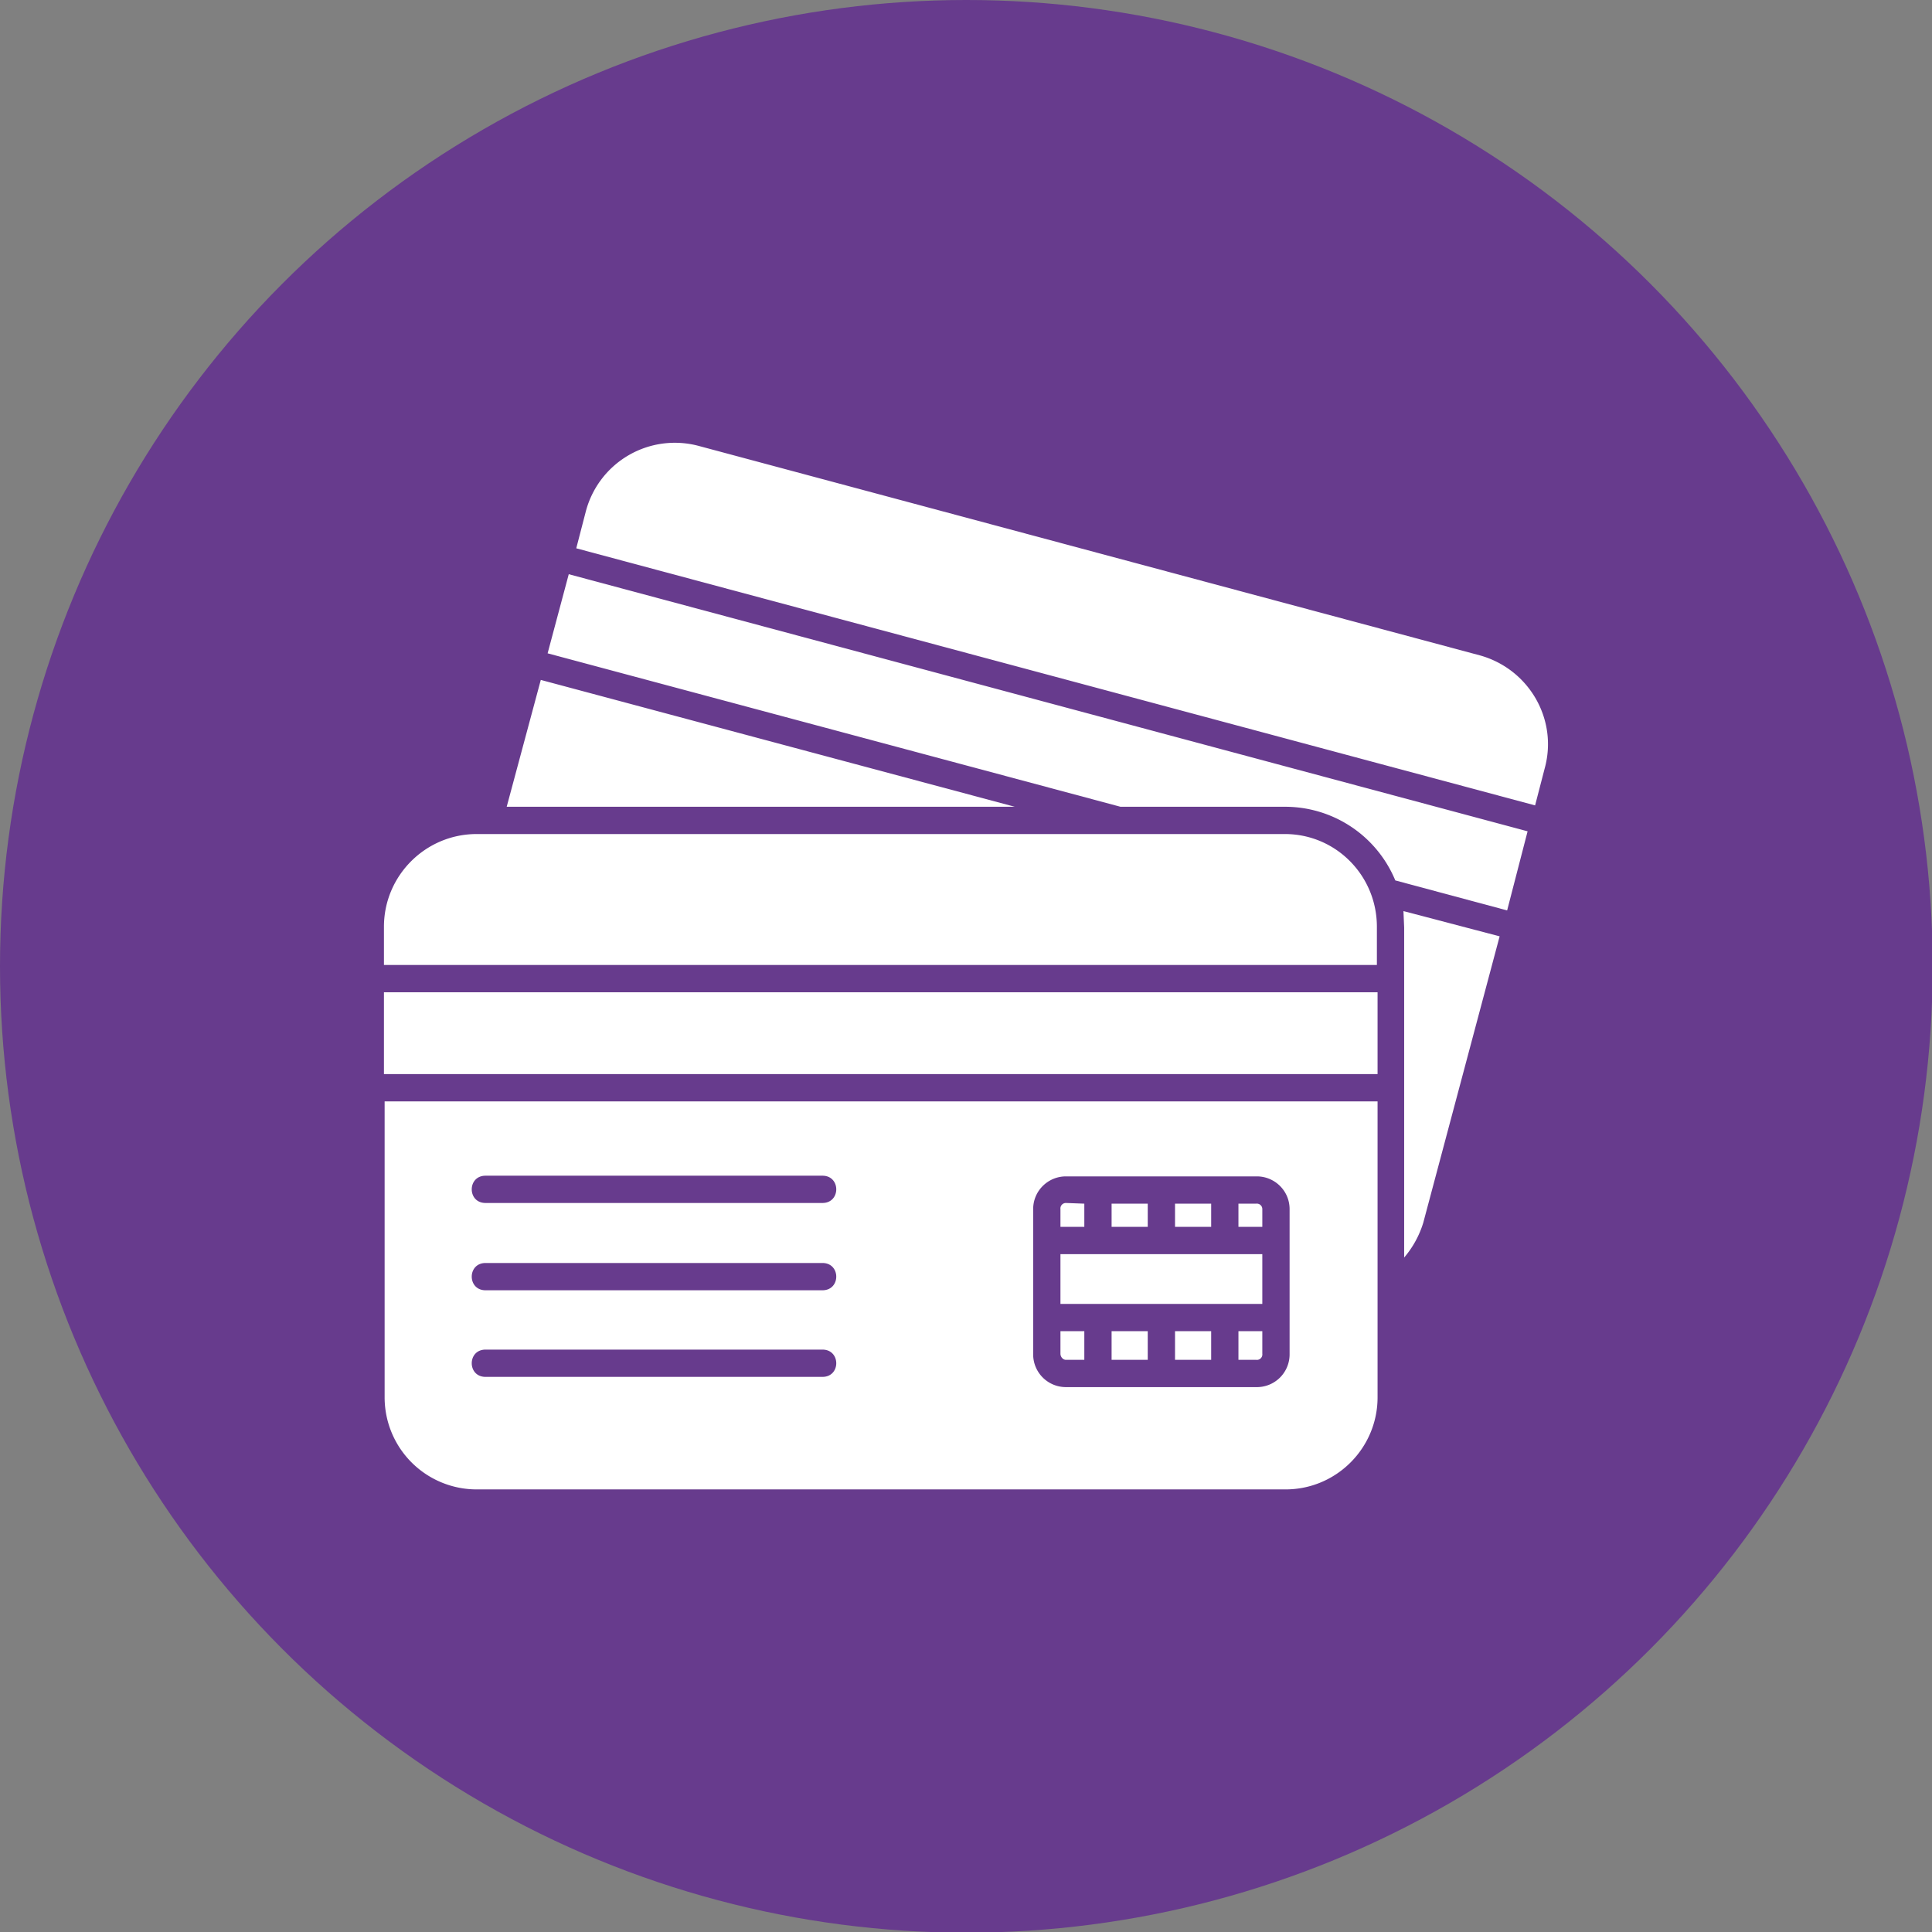 <svg xmlns="http://www.w3.org/2000/svg" version="1.1" xmlns:xlink="http://www.w3.org/1999/xlink" width="512" height="512" x="0" y="0" viewBox="0 0 2.833 2.833" style="enable-background:new 0 0 512 512" xml:space="preserve" fill-rule="evenodd" class=""><rect x="0" y="0" width="2.833" height="2.833" fill="#808080" stroke="none"/><g><circle cx="1.417" cy="1.417" r="1.417" fill="#673b8d" opacity="1" data-original="#673b8d" class=""></circle><g fill="#fff"><path d="M1.884 2.184H.7a.135.135 0 0 1-.136-.135v-.434H2.02v.434c0 .074-.06.135-.135.135zm-.678-.42H.712c-.027 0-.027-.04 0-.04h.494c.027 0 .027.04 0 .04zm0 .128H.712c-.027 0-.027-.04 0-.04h.494c.027 0 .027.04 0 .04zm0 .127H.712c-.027 0-.027-.04 0-.04h.494c.027 0 .027.04 0 .04zm.636.015h-.279a.048.048 0 0 1-.048-.049v-.212c0-.027.022-.048.048-.048h.28c.026 0 .048.021.048.048v.212a.048.048 0 0 1-.049.049zm-.279-.27a.008.008 0 0 0-.008.009v.026h.035v-.034zm-.008.075v.073h.296v-.073h-.296zm0 .113v.033c0 .005.004.009.008.009h.027v-.042zm.075 0v.042h.053v-.042zm.093 0v.042h.053v-.042zm.093 0v.042h.026a.008.008 0 0 0 .009-.009v-.033zm.035-.153v-.026a.008.008 0 0 0-.009-.008h-.026v.034zm-.075 0v-.034h-.053v.034zm-.093 0v-.034H1.63v.034zm-1.12-.224v-.12H2.02v.12zm0-.16v-.056c0-.075.061-.136.136-.136h1.185c.075 0 .135.061.135.136v.056H.563z" fill="#ffffff" opacity="1" data-original="#ffffff" class=""></path><path d="m2.058 1.336.141.037-.112.42a.143.143 0 0 1-.028.051V1.36l-.001-.023zM.743 1.183l.05-.186.695.186H.743zm.06-.225L.834.842l1.406.377-.03.116-.164-.044a.175.175 0 0 0-.162-.108h-.241L.803.958zM.845.804.859.75a.135.135 0 0 1 .166-.096L2.17.961c.072.02.115.094.095.166l-.014.054L.845.804z" fill="#ffffff" opacity="1" data-original="#ffffff" class=""></path></g></g></svg>